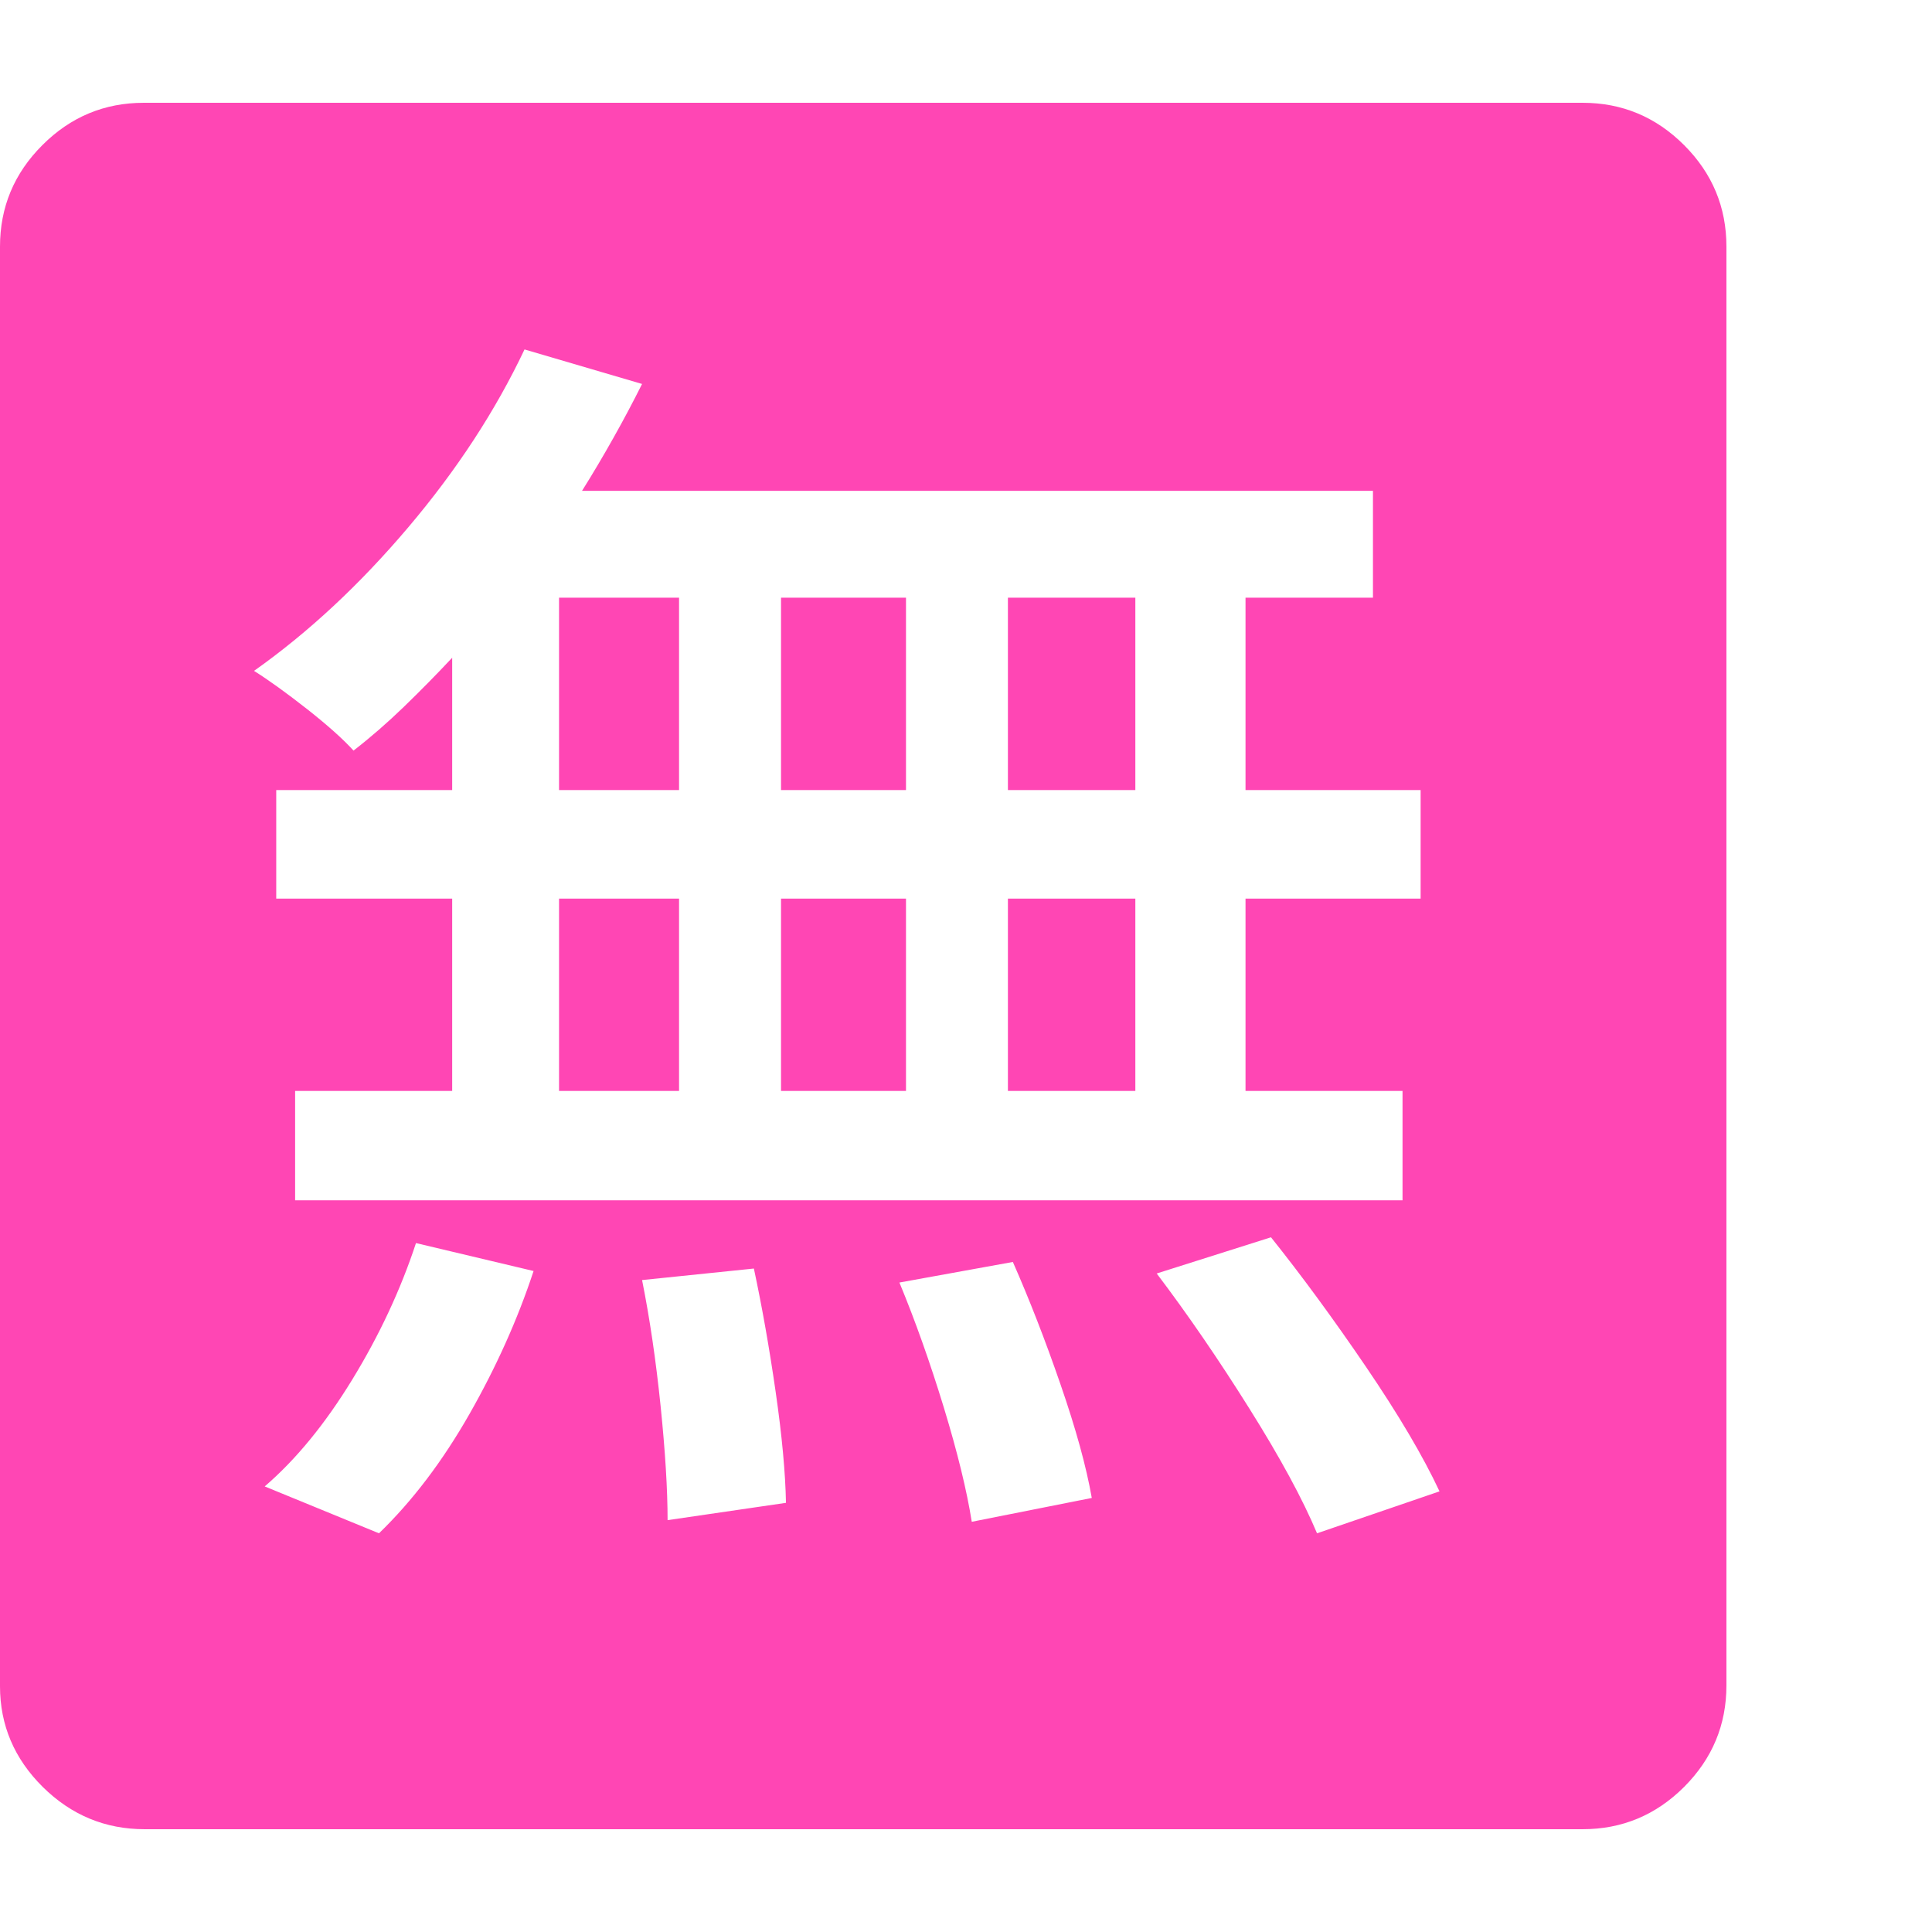 <svg version="1.1" xmlns="http://www.w3.org/2000/svg" style="fill:rgba(0,0,0,1.0)" width="256" height="256" viewBox="0 0 36.719 32.812"><path fill="rgb(255, 70, 180)" d="M7.203 27.188 C7.839 26.573 8.411 25.818 8.922 24.922 C9.432 24.026 9.839 23.12 10.141 22.203 L7.906 21.672 C7.615 22.557 7.211 23.422 6.695 24.266 C6.18 25.109 5.625 25.786 5.031 26.297 Z M12.688 26.938 L14.938 26.609 C14.927 26.036 14.862 25.333 14.742 24.5 C14.622 23.667 14.484 22.885 14.328 22.156 L12.203 22.375 C12.349 23.104 12.466 23.901 12.555 24.766 C12.643 25.63 12.688 26.354 12.688 26.938 Z M18.469 26.969 L20.75 26.516 C20.646 25.922 20.448 25.203 20.156 24.359 C19.865 23.516 19.563 22.74 19.25 22.031 L17.094 22.422 C17.396 23.151 17.677 23.943 17.938 24.797 C18.198 25.651 18.375 26.375 18.469 26.969 Z M10.625 18.781 L10.625 15.125 L12.906 15.125 L12.906 18.781 Z M14.844 18.781 L14.844 15.125 L17.219 15.125 L17.219 18.781 Z M25.031 27.188 L27.359 26.391 C27.047 25.724 26.581 24.935 25.961 24.023 C25.341 23.112 24.74 22.292 24.156 21.562 L21.984 22.25 C22.568 23.021 23.154 23.875 23.742 24.812 C24.331 25.75 24.76 26.542 25.031 27.188 Z M10.625 13.062 L10.625 9.406 L12.906 9.406 L12.906 13.062 Z M5.609 20.859 L26.656 20.859 L26.656 18.781 L23.672 18.781 L23.672 15.125 L27 15.125 L27 13.062 L23.672 13.062 L23.672 9.406 L26.094 9.406 L26.094 7.375 L11.062 7.375 C11.271 7.042 11.471 6.703 11.664 6.359 C11.857 6.016 12.036 5.677 12.203 5.344 L9.969 4.688 C9.417 5.854 8.68 6.982 7.758 8.07 C6.836 9.159 5.859 10.068 4.828 10.797 C5.109 10.974 5.445 11.216 5.836 11.523 C6.227 11.831 6.521 12.094 6.719 12.312 C7.042 12.062 7.359 11.786 7.672 11.484 C7.984 11.182 8.292 10.87 8.594 10.547 L8.594 13.062 L5.25 13.062 L5.25 15.125 L8.594 15.125 L8.594 18.781 L5.609 18.781 Z M19.156 18.781 L19.156 15.125 L21.578 15.125 L21.578 18.781 Z M14.844 13.062 L14.844 9.406 L17.219 9.406 L17.219 13.062 Z M19.156 13.062 L19.156 9.406 L21.578 9.406 L21.578 13.062 Z M2.75 32.812 C2 32.812 1.354 32.544 0.812 32.008 C0.271 31.471 0 30.833 0 30.094 L0 2.734 C0 1.984 0.268 1.341 0.805 0.805 C1.341 0.268 1.984 -0 2.734 -0 L30.078 -0 C30.828 -0 31.471 0.268 32.008 0.805 C32.544 1.341 32.812 1.984 32.812 2.734 L32.812 30.078 C32.812 30.828 32.544 31.471 32.008 32.008 C31.471 32.544 30.828 32.812 30.078 32.812 Z M36.719 27.344" /></svg>